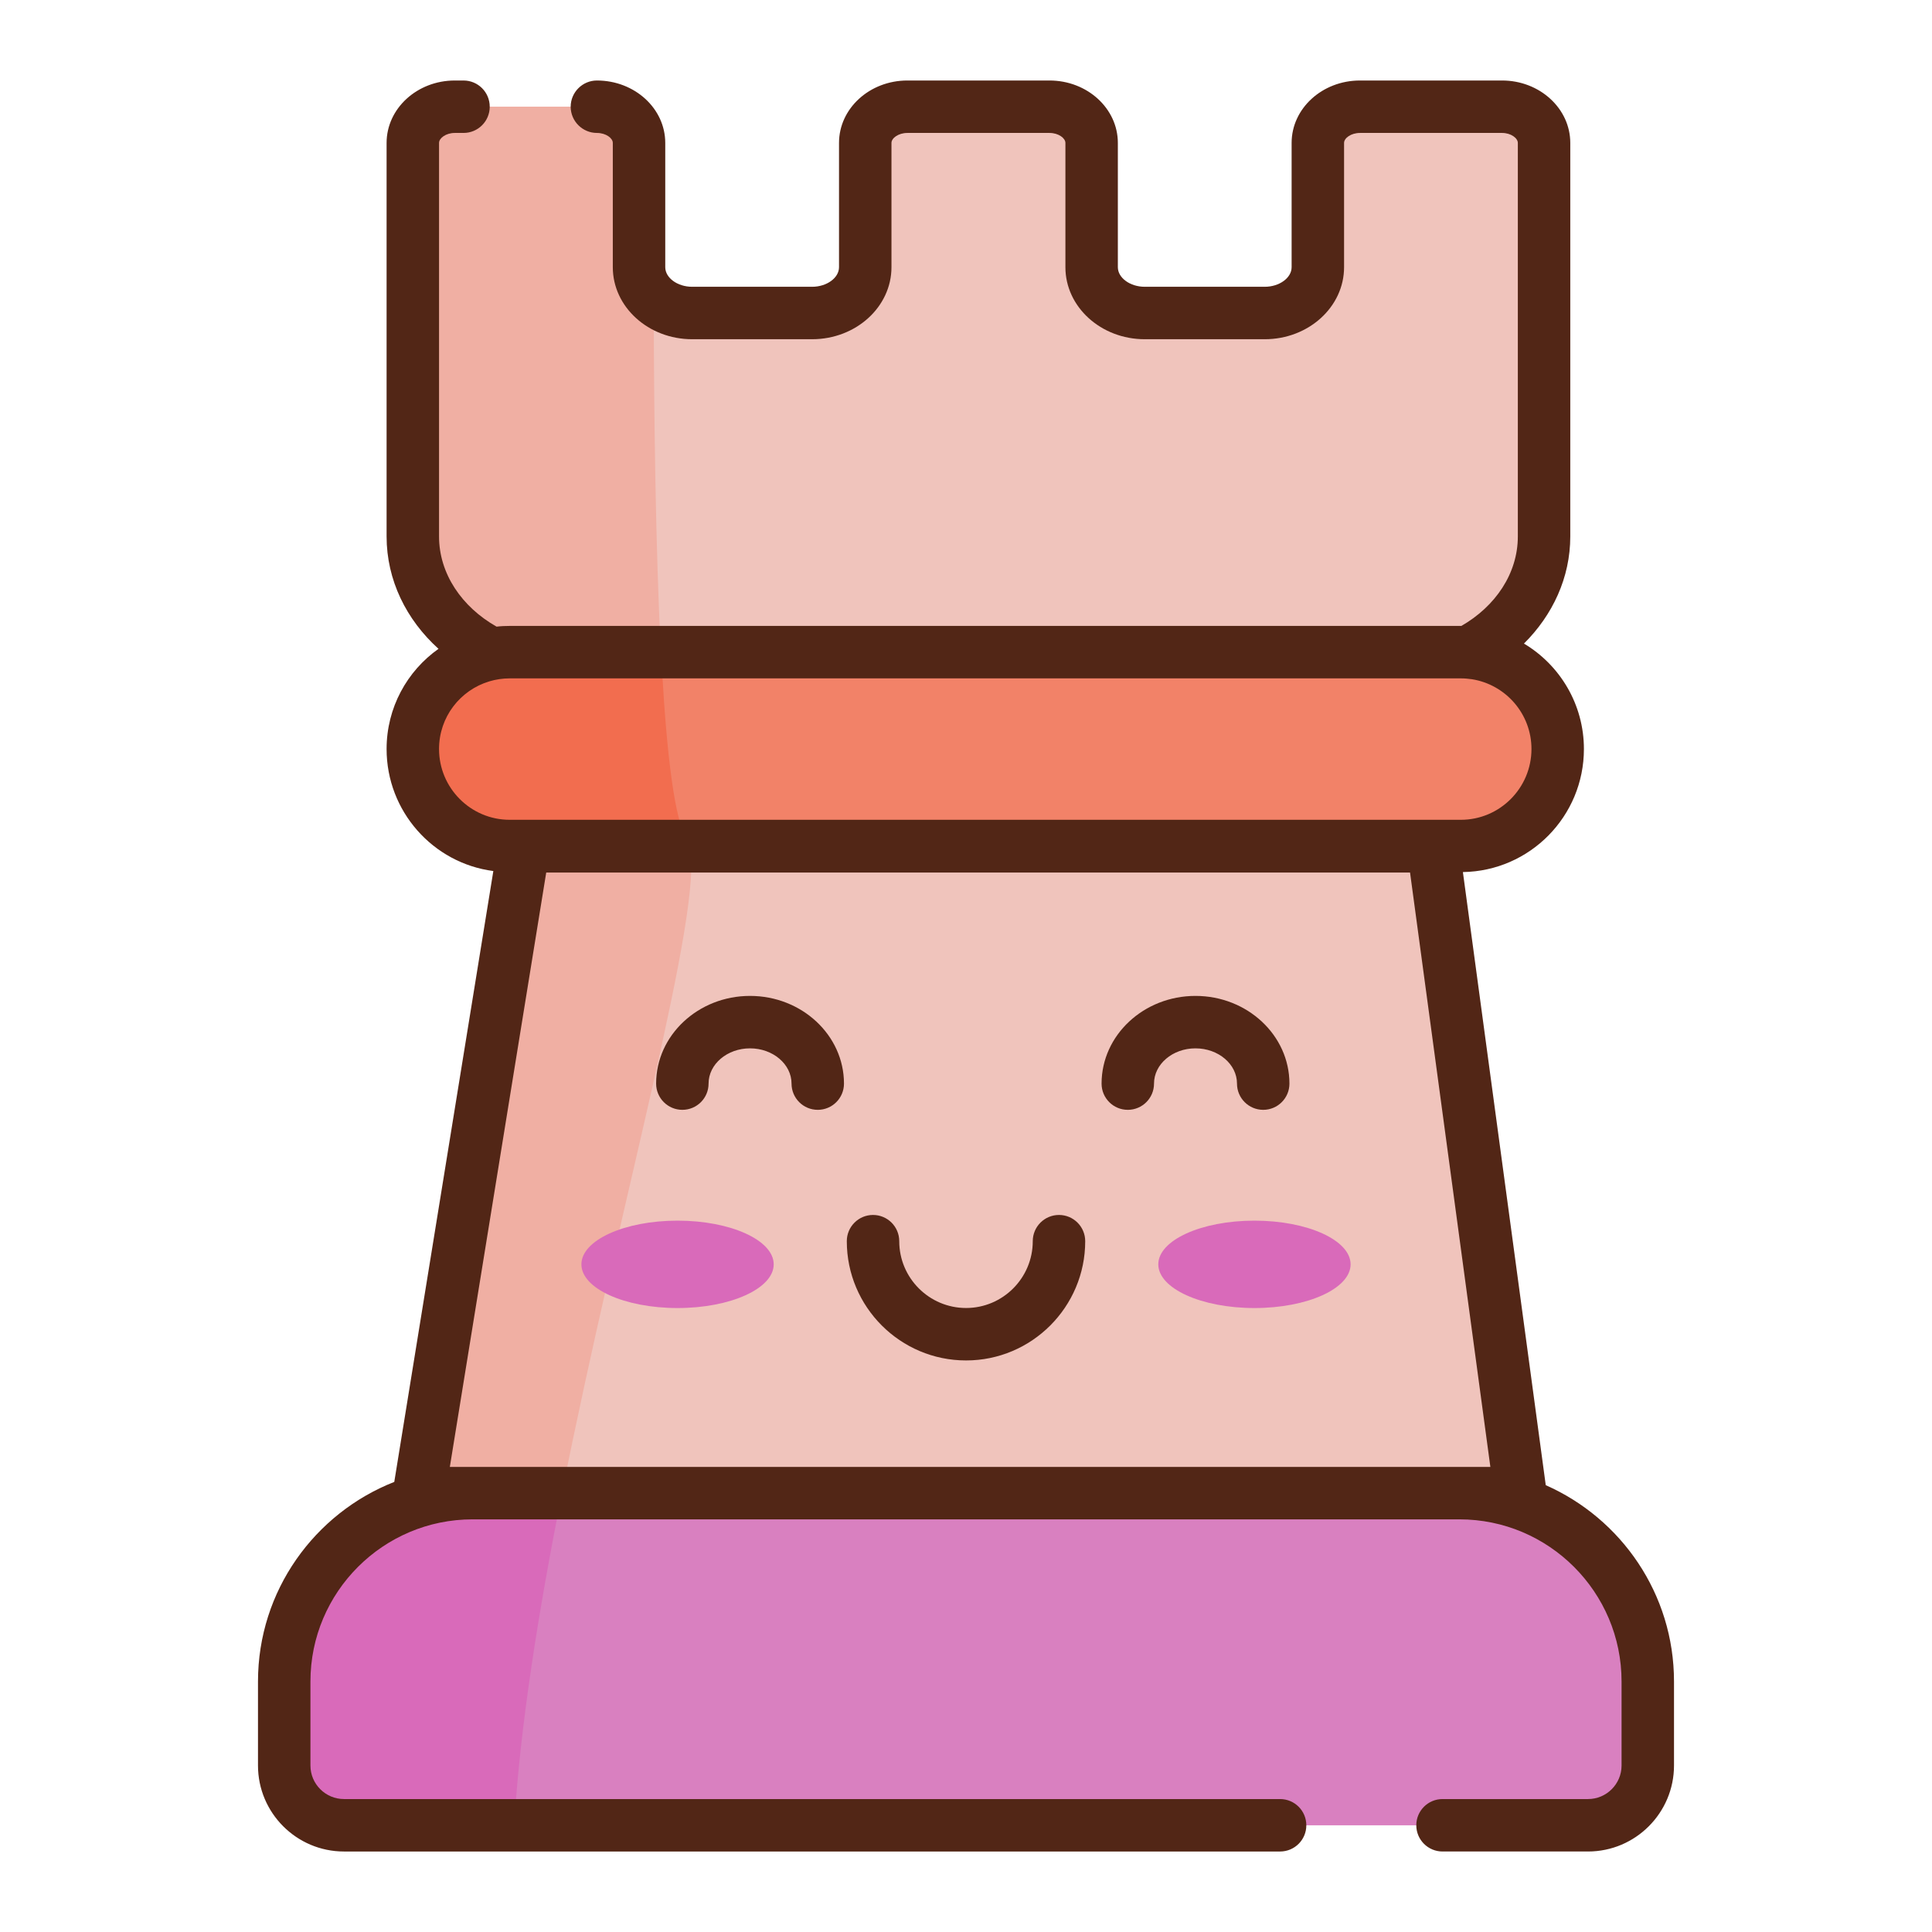 <?xml version="1.0" encoding="utf-8"?>
<!-- Generator: Adobe Illustrator 23.0.3, SVG Export Plug-In . SVG Version: 6.00 Build 0)  -->
<svg version="1.1" id="Layer_1" xmlns="http://www.w3.org/2000/svg" xmlns:xlink="http://www.w3.org/1999/xlink" x="0px" y="0px"
	 viewBox="0 0 1200 1200" enable-background="new 0 0 1200 1200" xml:space="preserve">
<g>
	<g>
		<path fill="#F0C4BC" d="M370.787,66.287c14.412,0,26.095,10.069,26.095,22.491v77.209c0,15.708,14.775,28.443,33.001,28.443
			h74.561c18.226,0,33.001-12.734,33.001-28.443V88.778c0-12.421,11.683-22.491,26.095-22.491h88.372
			c14.412,0,26.095,10.069,26.095,22.491v77.209c0,15.708,14.775,28.443,33.001,28.443h74.56c18.226,0,33.001-12.734,33.001-28.443
			V88.778c0-12.421,11.683-22.491,26.095-22.491h88.284c14.412,0,26.095,10.069,26.095,22.491v244.395
			c0,46.36-43.605,83.942-97.394,83.942H353.802c-53.789,0-97.394-37.582-97.394-83.942V88.778
			c0-12.421,11.683-22.491,26.095-22.491h5.433H370.787z"/>
		<path fill="#D980C0" d="M795.098,1133.713H213.66c-20.505,0-37.128-16.623-37.128-37.128v-52.189
			c0-64.611,52.377-116.988,116.988-116.988h612.962c64.611,0,116.988,52.377,116.988,116.988v52.189
			c0,20.505-16.623,37.128-37.128,37.128h-90.368H795.098z"/>
		<polygon fill="#F0C4BC" points="944.33,927.408 260.265,927.408 325.414,525.655 890.039,525.655 		"/>
		<g>
			<path fill="#F28268" d="M967.511,465.217c0,16.613-6.733,31.597-17.699,42.564c-10.858,10.967-25.951,17.699-42.456,17.699
				H316.563c-2.606,0-5.104-0.109-7.601-0.543c-29.535-3.692-52.554-29.208-52.554-59.72c0-16.613,6.732-31.598,17.699-42.456
				c3.475-3.583,7.492-6.732,11.836-9.229c5.863-3.583,12.486-6.189,19.545-7.492c3.583-0.651,7.275-0.978,11.076-0.978h590.793
				c1.412,0,2.823,0,4.126,0.217c7.71,0.434,15.093,2.497,21.716,5.754C953.503,420.59,967.511,441.329,967.511,465.217z"/>
		</g>
		<path fill="#F26D4F" d="M428.402,525.48H316.563c-2.606,0-5.104-0.109-7.601-0.543c-29.535-3.692-52.554-29.208-52.554-59.72
			c0-16.613,6.732-31.598,17.699-42.456c3.475-3.583,7.492-6.732,11.836-9.229c5.863-3.583,12.486-6.189,19.545-7.492
			c14.224,7.057,30.729,11.075,48.319,11.075h57.44c3.041,52.988,7.927,92.621,15.202,103.587
			C427.208,521.897,427.859,523.526,428.402,525.48z"/>
		<path fill="#F0AFA3" d="M410.486,405.062h-93.923c-3.801,0-7.492,0.326-11.076,0.978c-29.317-14.442-49.079-41.696-49.079-72.859
			V88.764c0-12.378,11.727-22.477,26.06-22.477h88.277c14.442,0,26.168,10.099,26.168,22.477v77.202
			c0,7.709,3.475,14.55,9.121,19.653C406.143,258.803,407.228,340.348,410.486,405.062z"/>
		<path fill="#D96ABA" d="M349.029,927.449c-14.442,72.75-26.06,144.74-29.643,206.305H213.627
			c-20.521,0-37.135-16.613-37.135-37.135v-52.228c0-64.606,52.445-116.943,117.051-116.943H349.029z"/>
		<path fill="#F0AFA3" d="M349.029,927.449h-88.711l65.149-401.753h102.935C437.414,565.004,384.643,748.181,349.029,927.449z"/>
		<path fill="#522616" d="M960.095,922.471l-51.461-380.811c0.009-0.002,0.017,0,0.025-0.002
			c41.587-0.651,75.139-34.638,75.139-76.441c0-27.797-14.984-52.228-37.244-65.475c17.808-17.699,28.774-40.936,28.774-66.561
			V88.764c0-21.39-19.002-38.764-42.347-38.764h-88.277c-23.453,0-42.455,17.373-42.455,38.764v77.202
			c0,6.623-7.601,12.161-16.721,12.161H711.04c-9.12,0-16.721-5.538-16.721-12.161V88.764c0-21.39-19.002-38.764-42.455-38.764
			h-88.277c-23.454,0-42.456,17.373-42.456,38.764v77.202c0,6.623-7.601,12.161-16.721,12.161h-74.487
			c-9.121,0-16.722-5.538-16.722-12.161V88.764C413.2,67.373,394.198,50,370.745,50c-8.904,0-16.287,7.275-16.287,16.287
			c0,9.012,7.383,16.287,16.287,16.287c5.646,0,9.881,3.258,9.881,6.189v77.202c0,24.648,22.042,44.736,49.297,44.736h74.487
			c27.254,0,49.296-20.088,49.296-44.736V88.764c0-2.931,4.235-6.189,9.881-6.189h88.277c5.646,0,9.881,3.258,9.881,6.189v77.202
			c0,24.648,22.042,44.736,49.296,44.736h74.488c27.254,0,49.296-20.088,49.296-44.736V88.764c0-2.931,4.235-6.189,9.881-6.189
			h88.277c5.538,0,9.773,3.258,9.773,6.189v244.418c0,23.019-13.899,43.433-35.072,55.594H316.563c-2.715,0-5.429,0.109-8.035,0.435
			h-0.109c-21.5-12.162-35.724-32.792-35.724-56.029V88.764c0-2.931,4.235-6.189,9.773-6.189h5.429
			c9.012,0,16.287-7.275,16.287-16.287c0-9.012-7.275-16.287-16.287-16.287h-5.429c-23.345,0-42.347,17.373-42.347,38.764v244.418
			c0,27.145,12.27,51.794,32.249,69.818c-19.545,13.79-32.249,36.592-32.249,62.218c0,38.763,28.883,70.904,66.235,75.79
			c0.023,0.003,0.045,0.002,0.068,0.005l-61.529,379.424c-49.483,19.484-84.651,67.643-84.651,123.961v52.186
			c0,29.452,23.964,53.416,53.416,53.416h581.437c8.997,0,16.287-7.29,16.287-16.287c0-8.997-7.29-16.287-16.287-16.287H213.66
			c-11.494,0-20.842-9.347-20.842-20.841v-52.186c0-55.526,45.177-100.703,100.703-100.703h612.962
			c55.526,0,100.698,45.177,100.698,100.703v52.186c0,11.494-9.347,20.841-20.842,20.841h-90.365
			c-8.997,0-16.287,7.29-16.287,16.287c0,8.997,7.29,16.287,16.287,16.287h90.365c29.452,0,53.416-23.964,53.416-53.416v-52.186
			C1039.756,989.984,1006.941,943.154,960.095,922.471z M272.695,465.217c0-19.871,13.139-36.593,31.272-42.022
			c4.017-1.194,8.252-1.846,12.596-1.846h590.793c2.389,0,4.669,0.217,6.949,0.543c20.956,3.366,36.918,21.5,36.918,43.325
			c0,24.214-19.654,43.975-43.867,43.975H316.563C292.349,509.193,272.695,489.431,272.695,465.217z M293.522,911.12h-14.119
			l59.868-369.178h536.531l49.89,369.178h-19.209H293.522z"/>
		<path fill="#522616" d="M657.753,754.631c-8.997,0-16.287,7.29-16.287,16.287c0,22.883-18.583,41.503-41.429,41.503
			c-22.883,0-41.503-18.62-41.503-41.503c0-8.997-7.29-16.287-16.287-16.287c-8.997,0-16.287,7.29-16.287,16.287
			c0,40.845,33.232,74.077,74.077,74.077c40.803,0,74.003-33.232,74.003-74.077C674.04,761.921,666.75,754.631,657.753,754.631z"/>
		<path fill="#522616" d="M465.847,618.575c-32.156,0-58.315,24.436-58.315,54.476c0,8.997,7.29,16.287,16.287,16.287
			s16.287-7.29,16.287-16.287c0-12.078,11.547-21.902,25.74-21.902c14.225,0,25.793,9.824,25.793,21.902
			c0,8.997,7.29,16.287,16.287,16.287s16.287-7.29,16.287-16.287C524.215,643.011,498.03,618.575,465.847,618.575z"/>
		<path fill="#522616" d="M742.529,618.575c-32.156,0-58.32,24.436-58.32,54.476c0,8.997,7.29,16.287,16.287,16.287
			c8.997,0,16.287-7.29,16.287-16.287c0-12.078,11.547-21.902,25.746-21.902c14.225,0,25.793,9.824,25.793,21.902
			c0,8.997,7.29,16.287,16.287,16.287c8.997,0,16.287-7.29,16.287-16.287C800.897,643.011,774.712,618.575,742.529,618.575z"/>
		<g>
			<g>
				<ellipse fill="#D96ABA" cx="420.841" cy="785.305" rx="59.72" ry="27.145"/>
			</g>
			<g>
				<ellipse fill="#D96ABA" cx="779.161" cy="785.305" rx="59.72" ry="27.145"/>
			</g>
		</g>
	</g>
</g>
</svg>
